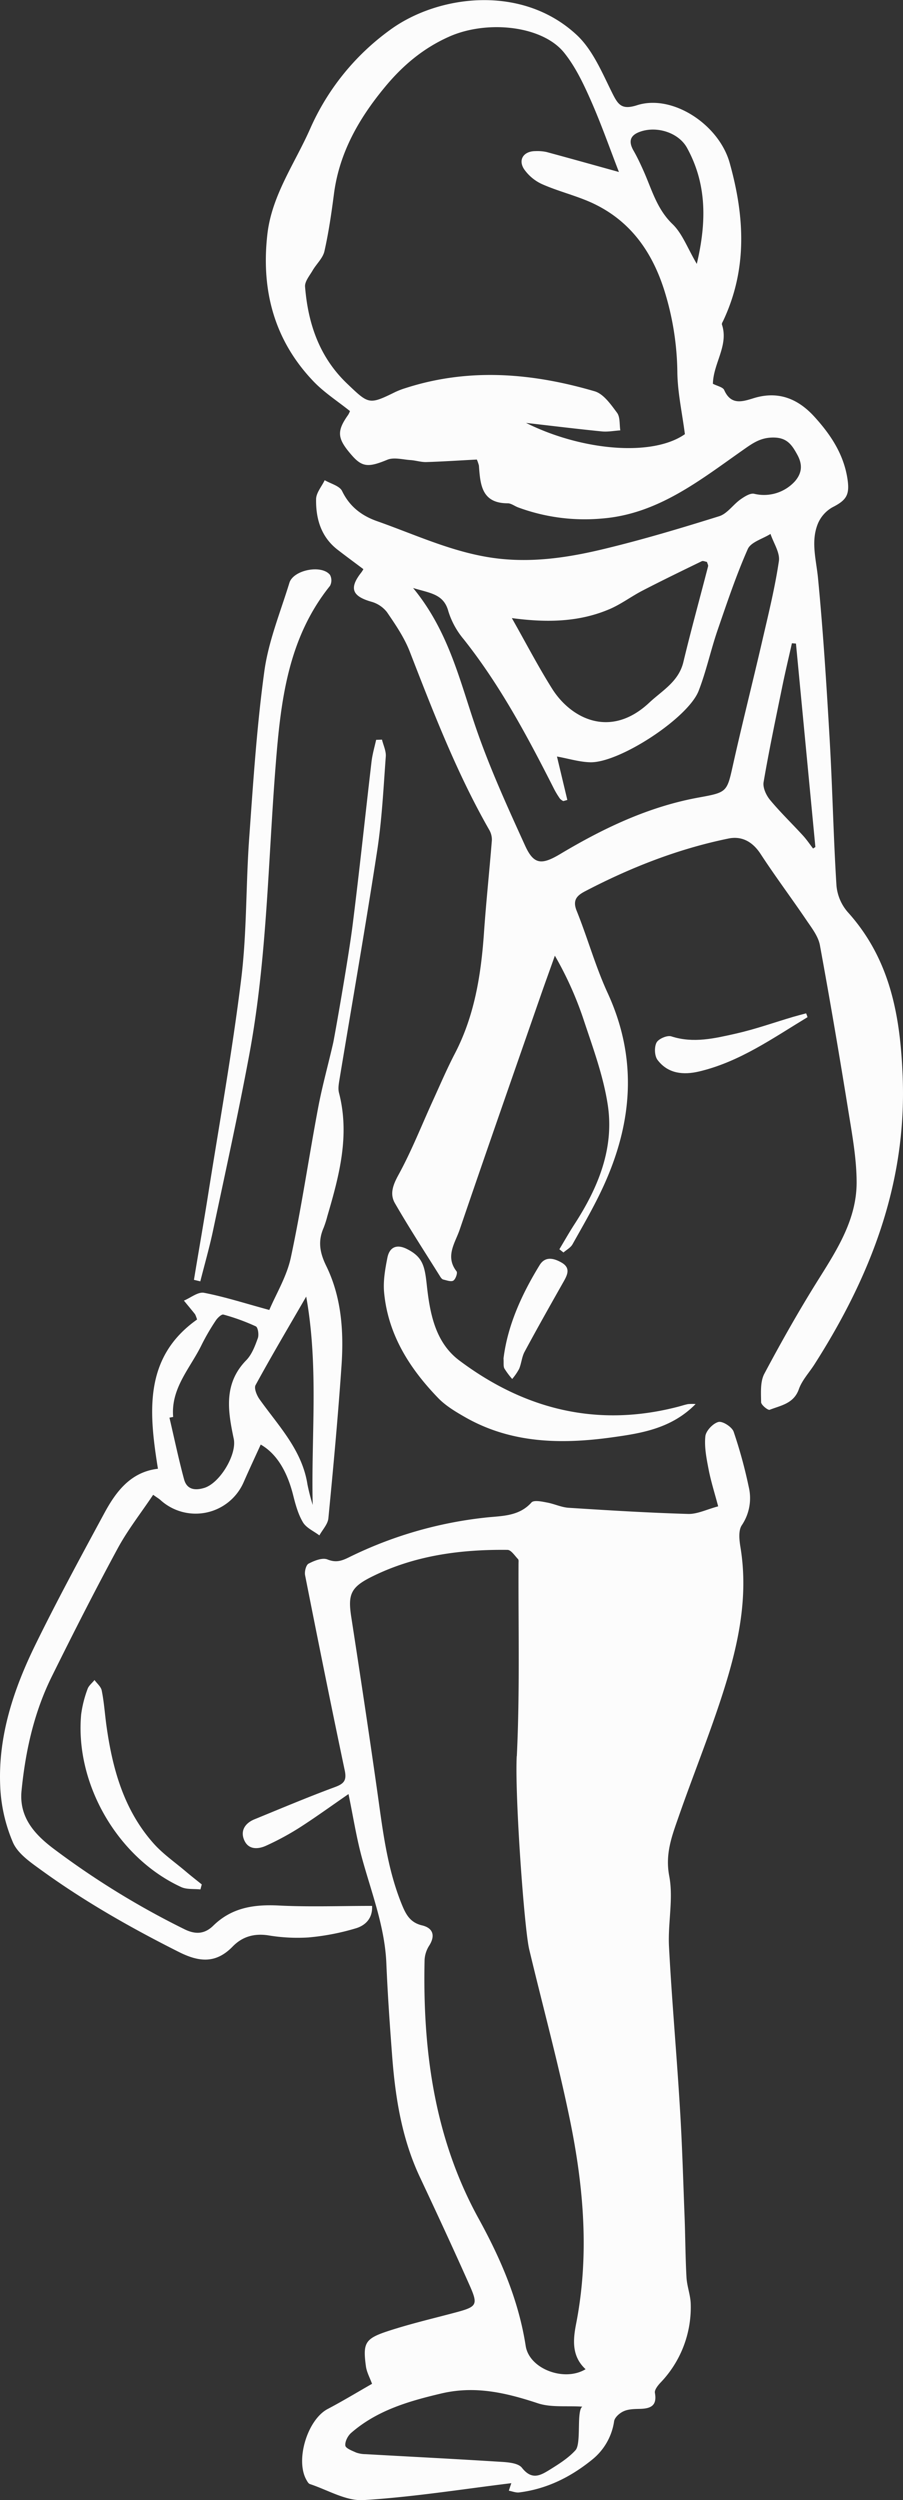 <svg xmlns="http://www.w3.org/2000/svg" width="390.26" height="1080" viewBox="0 0 390.26 1080"><rect x="0" y="0" width="390.26" height="1080" fill="#333333" stroke="none"/><g id="Слой_2" data-name="Слой 2"><g id="war85_376394698"><g id="war85_376394698-2" data-name="war85_376394698"><path d="M308.1 165.78c1.94 1 4.33 1.45 4.88 2.7 2.86 6.49 7.59 5.14 12.56 3.58 10.66-3.35 19.28.06 26.51 8.05 7 7.71 12.57 16.11 14.2 26.71 1.07 6.94-.42 9.23-6.48 12.31a14.63 14.63.0 0 0-6.29 7.06c-3.16 7.77-.7 15.66.06 23.65 2.25 23.35 3.71 46.78 5.06 70.21 1.2 20.84 1.6 41.72 2.91 62.55A20.14 20.14.0 0 0 366.38 394c18.43 20.42 22.76 45 23.75 71.42 1.73 46-14 86.16-38.17 124-2.27 3.55-5.34 6.8-6.71 10.67-2.21 6.26-7.78 7-12.61 8.9-.74.29-3.68-2.1-3.7-3.27-.05-4.13-.42-8.89 1.4-12.31 7.42-13.94 15.21-27.72 23.61-41.09 8.09-12.88 16.24-25.79 16.27-41.45.0-10.06-1.83-20.18-3.45-30.18-3.89-24.17-8-48.31-12.42-72.38-.71-3.84-3.51-7.42-5.81-10.81-6.5-9.59-13.47-18.88-19.8-28.58-3.37-5.18-8-7.94-14-6.68C293 366.7 272.52 374.74 252.87 385c-3.49 1.83-5.53 3.76-3.65 8.44 4.73 11.71 8.1 24 13.37 35.45 13.19 28.63 10.74 56.59-2.16 84.32-3.87 8.32-8.51 16.28-13 24.29-.81 1.46-2.58 2.37-3.91 3.54l-1.77-1.39c2.16-3.59 4.22-7.25 6.5-10.77 10.2-15.72 17.29-32.72 14.41-51.62-1.94-12.75-6.59-25.15-10.67-37.5a150.34 150.34.0 0 0-12.19-26.94c-2 5.71-4.1 11.41-6.09 17.14-11.73 33.73-23.53 67.43-35.05 101.23-1.95 5.71-6.38 11.54-1.34 18 .52.67-.41 3.39-1.4 4s-2.88-.13-4.33-.46c-.51-.11-1-.72-1.3-1.21-6.6-10.56-13.4-21-19.62-31.78-2.3-4-.84-7.88 1.56-12.26 5.67-10.34 10-21.42 14.92-32.18 3.08-6.75 6-13.58 9.42-20.16 8.54-16.4 11.34-34.1 12.6-52.26.92-13.33 2.35-26.62 3.41-39.94a8.41 8.41.0 0 0-1.18-4.52c-14-24.49-24.11-50.72-34.3-76.93-2.36-6.08-6.17-11.67-9.88-17.09a13 13 0 0 0-6.79-4.49c-8.31-2.39-9.62-5.86-4.26-12.65a12.13 12.13.0 0 0 .88-1.4c-3.79-2.85-7.47-5.55-11.09-8.35-7.17-5.52-9.48-13.35-9.35-21.84.0-2.76 2.41-5.49 3.72-8.24 2.58 1.52 6.43 2.44 7.52 4.69 3.24 6.72 8.46 10.66 15.08 13 17.56 6.19 34.47 14.32 53.41 16.28 15.49 1.6 30.49-.8 45.29-4.41 16.56-4 32.94-8.92 49.2-14 3.47-1.09 6-5 9.18-7.25 1.76-1.24 4.33-2.88 6-2.42a18.07 18.07.0 0 0 17.59-5.47c3.21-3.77 3.2-7.45.9-11.57-2.21-4-4.28-7.14-9.89-7.27s-9 2.21-13.26 5.21C302.55 207.39 284.3 222.14 260 224a82.92 82.92.0 0 1-36.11-4.83c-1.5-.57-3-1.76-4.45-1.76-11.34.0-11.87-8.14-12.46-16.28a16.54 16.54.0 0 0-.9-2.62c-7.13.37-14.46.86-21.8 1.09-2.29.07-4.58-.71-6.89-.86-3.37-.23-7.19-1.31-10-.14-8 3.29-10.8 3.34-15.41-2-6.3-7.22-6.55-10.28-1.48-17.44a9.58 9.58.0 0 0 .75-1.58c-5.34-4.29-11.15-8-15.77-12.84-17.1-17.88-22.71-39.63-19.9-63.79 2-16.78 11.9-30.44 18.49-45.39A104.83 104.83.0 0 1 168.47 13c20.65-15.19 57.07-20 80.82 2.14 6.86 6.41 10.89 16.16 15.22 24.87 2.59 5.2 4.1 7.59 10.83 5.44 15.31-4.88 35.37 8.35 40 24.88 6.48 23.08 7.76 45.84-2.76 68.18-.26.55-.72 1.24-.57 1.69C315 149.22 308.3 156.84 308.1 165.78zM267.49 74.3c-3.93-10.12-7.67-20.83-12.25-31.17-3.15-7.1-6.6-14.36-11.42-20.35-9.37-11.66-33-14.2-49.36-7.1-11.42 5-20.42 12.6-28.17 22-11.16 13.49-19.63 28.26-21.95 46-1.08 8.33-2.29 16.67-4.13 24.85-.68 3-3.46 5.48-5.1 8.3-1.3 2.25-3.44 4.75-3.27 7 1.28 16 6.21 30.52 18.29 42 9.26 8.83 9.36 9.08 20.69 3.52a33.8 33.8.0 0 1 4.49-1.72c27.39-8.83 54.69-6.51 81.7 1.4 3.84 1.13 7 5.69 9.66 9.27 1.39 1.86 1 5 1.42 7.61-2.67.17-5.37.71-8 .45-10.93-1.09-21.84-2.43-32.75-3.68 23.94 11.95 54.51 14.78 68.66 4.87-1.23-9.45-3.14-18-3.26-26.6a122.34 122.34.0 0 0-5.63-35.5C281.7 108.34 272 94.89 255.33 87.4c-6.74-3-14.07-4.78-20.85-7.76a19.16 19.16.0 0 1-8-6.59c-2.68-4.13-.08-7.77 4.91-7.77a19.07 19.07.0 0 1 4.79.38C246.46 68.44 256.77 71.33 267.49 74.3zm-22.3 271.26-1.74.49a5.35 5.35.0 0 1-1.41-1 35.14 35.14.0 0 1-2.51-4.1c-11.44-22.58-23.32-44.88-39.15-64.83a34.89 34.89.0 0 1-6.61-12.06c-2-7.51-7.89-7.82-15.24-10.06 15.18 18.42 20 39.41 26.92 59.71 6 17.62 13.78 34.65 21.5 51.61 3.76 8.24 7.14 8.39 15.21 3.57 18.72-11.17 38.21-20.47 59.89-24.4 12.38-2.25 12.12-2.34 14.86-14.63 3.94-17.62 8.38-35.13 12.45-52.72 2.66-11.54 5.53-23.07 7.26-34.75.54-3.66-2.32-7.82-3.62-11.75-3.38 2.14-8.49 3.51-9.83 6.55-5 11.32-8.95 23.14-13 34.88-3 8.72-4.91 17.82-8.24 26.38-4.6 11.79-34.28 31.14-46.85 30.83-4.67-.12-9.3-1.57-14.37-2.49zm-24-78.59c6.18 10.9 11.41 21 17.5 30.66 8.07 12.7 25.06 21.67 41.89 5.92 5.62-5.27 12.72-9.07 14.76-17.56 3.32-13.85 7.13-27.57 10.68-41.36.13-.49-.27-1.11-.49-1.9-.76-.12-1.68-.57-2.24-.3-8.55 4.15-17.1 8.3-25.54 12.66-4.77 2.46-9.15 5.77-14 7.9C250.48 268.74 236.52 269.05 221.22 267zM344 278l-1.75-.13c-1.4 6.23-2.89 12.45-4.17 18.71-2.81 13.74-5.71 27.47-8.07 41.29-.4 2.37 1.11 5.65 2.77 7.66 4.43 5.34 9.46 10.18 14.16 15.31 1.63 1.77 3 3.79 4.45 5.7l1-.66zM301.14 114c4.36-18.42 4.25-34.69-4.21-50.11-3.61-6.57-12.88-9.51-20.09-7.06-4.51 1.53-5.38 4.18-3 8.31 1.58 2.75 2.93 5.65 4.23 8.55 3.59 8 5.73 16.51 12.54 23.08C294.87 100.85 297.07 107.08 301.14 114z" fill="#fcfcfc"/><path d="M221 1072.66c-21 2.55-42.4 6-63.93 7.31-7.56.45-15.44-4.4-23.14-6.93-.64-.21-1.12-1.13-1.51-1.81-4.87-8.61.48-26 9.17-30.6 6.54-3.44 12.87-7.28 19.2-10.89-.92-2.56-2.3-5-2.65-7.57-1.35-10-.44-11.91 9.41-15.16 9.52-3.13 19.31-5.42 29-8s10.22-3.24 6.28-12.1c-6.93-15.58-14.12-31.05-21.37-46.48-7.84-16.67-10.63-34.45-12-52.55-1-13.22-1.93-26.44-2.48-39.68-.65-15.87-6.38-30.46-10.51-45.49-2.42-8.83-3.82-17.93-5.85-27.73-7.61 5.24-14.32 10.12-21.31 14.59A117.28 117.28.0 0 1 115 797.29c-3.46 1.58-7.55 1.8-9.4-2.28s.23-7.42 4.37-9.12c11.51-4.71 23-9.57 34.64-13.87 4-1.46 5.31-2.84 4.38-7.25-5.92-28.07-11.57-56.19-17.14-84.33-.31-1.58.41-4.44 1.53-5 2.44-1.27 5.94-2.68 8.12-1.81 3.74 1.51 6.21.63 9.48-1a175.92 175.92.0 0 1 58.67-17.06c7-.8 14.51-.37 20.05-6.55 1-1.11 4.36-.43 6.55.0 3.2.55 6.29 2.09 9.49 2.3 17.2 1.1 34.41 2.16 51.64 2.66 4 .12 8.14-2 13-3.28-1.5-5.68-3.13-10.76-4.14-16-.91-4.7-1.88-9.6-1.4-14.26.24-2.36 3.31-5.6 5.66-6.19 1.82-.45 5.85 2.16 6.57 4.22a203.74 203.74.0 0 1 6.5 23.75 20.9 20.9.0 0 1-3 16.67c-1.53 2.33-1.06 6.43-.54 9.57 3.64 22.31-1.34 43.57-8.12 64.44-5.7 17.53-12.63 34.66-18.69 52.08-2.83 8.11-5.8 15.81-4 25.36 1.89 9.81-.63 20.39-.09 30.57 1.21 23 3.28 46 4.68 69.07 1 15.82 1.44 31.67 2.05 47.51.34 8.76.34 17.54.83 26.3.22 3.89 1.77 7.72 1.83 11.6a46.94 46.94.0 0 1-13.07 33.85c-1.14 1.22-2.66 3.13-2.41 4.43 1 5.5-1.79 6.76-6.35 6.89-2.39.07-5 .06-7.09 1-1.74.74-3.89 2.62-4.18 4.28a26.13 26.13.0 0 1-9.62 16.75c-9.28 7.5-19.54 12.57-31.41 14.07-1.44.18-3-.48-4.48-.75C220.36 1074.53 220.79 1073.21 221 1072.66zm2.36-314.06c1.34-27.73.61-55.56.74-83.34.0-.6.12-1.43-.21-1.76-1.45-1.49-3-4-4.59-4-20.49-.22-40.49 2.45-59.06 11.82-8.73 4.41-9.91 7.62-8.43 17.18 3.86 25 7.64 50 11.19 75 2.37 16.7 4.23 33.47 10.7 49.28 1.74 4.24 3.57 7.71 8.7 8.93 4.6 1.09 5.91 4.28 3.1 8.73a12.68 12.68.0 0 0-2 6.12c-.87 39.06 4.17 76.94 23.34 111.79 9.54 17.34 17.28 35.22 20.35 55 1.54 10 16.71 15.65 25.89 10.08-6-5.55-5.48-12.53-4.1-19.58 5.78-29.52 3.31-58.89-2.63-87.93-5.07-24.76-11.76-49.19-17.62-73.79C226.6 833.38 222.47 776.16 223.32 758.6zm28.31 281c-6.92-.43-13.53.43-19.24-1.46-13.68-4.52-27-7.67-41.61-4.25-14.2 3.34-27.89 7.31-39.1 17.09-1.42 1.25-2.69 3.74-2.47 5.45.16 1.19 2.92 2.21 4.66 3a12.61 12.61.0 0 0 4.13.7c18.77 1.06 37.56 2 56.32 3.18 3.89.25 9.34.32 11.22 2.71 4.23 5.36 7.85 3.37 11.73 1 4.06-2.52 8.28-5.14 11.43-8.62C251.31 1055.47 249.08 1041.58 251.63 1039.63z" fill="#fcfcfc"/><path d="M68.26 634.46C64.32 610 62.11 586.29 85.16 570a13.33 13.33.0 0 0-.85-2.27c-1.59-2-3.22-3.94-4.83-5.9 2.91-1.21 6.1-3.87 8.68-3.38 8.91 1.72 17.61 4.53 28.23 7.42 2.92-6.91 7.56-14.48 9.31-22.68 4.59-21.45 7.75-43.19 11.81-64.76 1.77-9.39 4.37-18.62 6.5-28 .43-1.89 6.41-35.49 8.3-50.19 3-23.68 5.47-47.44 8.25-71.15.37-3.2 1.29-6.34 2-9.5l2.53-.09c.58 2.43 1.82 4.91 1.64 7.28-1 13.58-1.66 27.24-3.72 40.68-5.05 32.92-10.81 65.73-16.25 98.59-.32 2-.74 4.12-.26 6 4.77 18.37.11 35.8-5 53.2a43.64 43.64.0 0 1-1.65 5.16c-2.5 5.72-1.69 10.66 1.15 16.45 6.59 13.47 7.61 28.26 6.6 43-1.51 22-3.55 44-5.68 66-.25 2.57-2.54 4.93-3.89 7.39-2.42-1.84-5.64-3.22-7.09-5.64-2.11-3.53-3.24-7.74-4.26-11.79-2.62-10.39-7.21-17.91-14-21.81-2.48 5.44-5 10.82-7.39 16.28a22.62 22.62.0 0 1-36 7.63c-.57-.51-1.24-.89-3.1-2.21-5.22 7.81-10.92 15.06-15.24 23-9.84 18.17-19.21 36.6-28.38 55.12C14.73 739.53 11 756.34 9.3 773.65c-1.07 11.24 5.53 18.59 13.5 24.67a355.59 355.59.0 0 0 56.81 35c4.89 2.45 8.85 2.15 12.57-1.49 8-7.82 17.58-9.24 28.31-8.7 13.31.67 26.67.16 40.32.16.29 5.67-3.21 8.54-7 9.68a102.16 102.16.0 0 1-20.5 3.95 76.41 76.41.0 0 1-17.4-.91c-6.1-.9-11.17.54-15.35 4.83-7.16 7.35-14.31 6.85-23.23 2.37-20.68-10.39-40.7-21.76-59.43-35.32-4.64-3.37-10.16-7.11-12.3-12A68.8 68.8.0 0 1 .1 771.76C-.9 750 5.88 729.7 15.31 710.45S35 672.3 45.2 653.44C50.26 644.13 56.59 635.83 68.26 634.46zm6.58-22.38-1.61.31c2.08 8.88 3.94 17.81 6.31 26.61 1.16 4.31 4.47 5 8.65 3.76 6.8-2 14.26-14.46 12.83-21.24-2.51-11.92-4.52-23.78 5.41-33.94 2.42-2.48 3.79-6.16 5-9.52.54-1.47.07-4.66-.87-5.11a90.26 90.26.0 0 0-14-5.09c-.82-.23-2.57 1.43-3.32 2.59a95.85 95.85.0 0 0-6 10.28C82.38 590.85 73.76 599.53 74.84 612.08zm57.5-52c-7.91 13.67-15.12 25.84-21.89 38.25-.74 1.35.51 4.42 1.69 6.08 8.22 11.56 18.43 21.93 20.74 36.84a89 89 0 0 0 2.27 8.85C134.4 620.5 137.84 590.93 132.34 560.1z" fill="#fcfcfc"/><path d="M83.82 552.86c2-12.19 4.16-24.37 6.09-36.57 4.91-31.1 10.49-62.11 14.33-93.34 2.47-20.05 2-40.45 3.44-60.66 1.74-24.18 3.28-48.43 6.58-72.43 1.79-12.95 6.94-25.45 10.81-38.09 1.71-5.59 13.93-8 17.55-3.43a5 5 0 0 1 0 4.73c-18.22 22.7-21.29 49.68-23.48 77.42-3.3 41.76-3.72 83.83-11.42 125.16-4.73 25.42-10.32 50.68-15.67 76-1.56 7.34-3.64 14.57-5.48 21.86z" fill="#fcfcfc"/><path d="M300.63 606.5c-10.45 10.64-23.54 12.65-36.3 14.42-21.76 3-43.36 2.63-63.24-8.7-4.15-2.37-8.44-4.92-11.71-8.3-12.37-12.8-21.7-27.43-23.38-45.67-.45-4.89.45-10 1.41-14.89s4.28-6 8.63-3.74c6.68 3.4 7.52 7.34 8.39 15.28 1.32 12.11 3.54 24.89 14.08 32.79 28.35 21.26 59.86 29.07 94.77 19.92 1.36-.36 2.69-.81 4.07-1.08A21.39 21.39.0 0 1 300.63 606.5z" fill="#fcfcfc"/><path d="M86.62 816.18c-2.77-.31-5.86.08-8.26-1-27.45-12.58-46-44.55-43.29-74.57a49.9 49.9.0 0 1 2.77-11c.49-1.47 2-2.6 3-3.89 1.08 1.5 2.8 2.88 3.12 4.53 1 4.91 1.33 9.92 2 14.89 2.58 18.73 7.49 36.63 20.39 51.15 4.08 4.59 9.3 8.18 14 12.18 2.24 1.9 4.57 3.71 6.85 5.55z" fill="#fcfcfc"/><path d="M349 439.39c-15 9.06-29.37 19.31-46.84 23.45-6.8 1.61-13.49 1-18-5-1.3-1.73-1.45-5.53-.42-7.48.87-1.64 4.63-3.25 6.39-2.68 9.55 3.1 18.77.86 27.9-1.19 8.39-1.89 16.55-4.81 24.81-7.25 1.84-.54 3.7-1 5.55-1.51C348.62 438.27 348.82 438.83 349 439.39z" fill="#fcfcfc"/><path d="M217.61 586.82c1.75-14.25 7.83-27.65 15.61-40.33 2.42-3.94 6.16-3 9.53-1.06 3.89 2.29 2.54 5.17.83 8.19-5.7 10.07-11.39 20.14-16.87 30.32-1.2 2.23-1.35 5-2.35 7.37a25.53 25.53.0 0 1-3 4.37 33.88 33.88.0 0 1-3.37-4.53C217.48 590.18 217.75 588.8 217.61 586.82z" fill="#fcfcfc"/></g></g></g></svg>